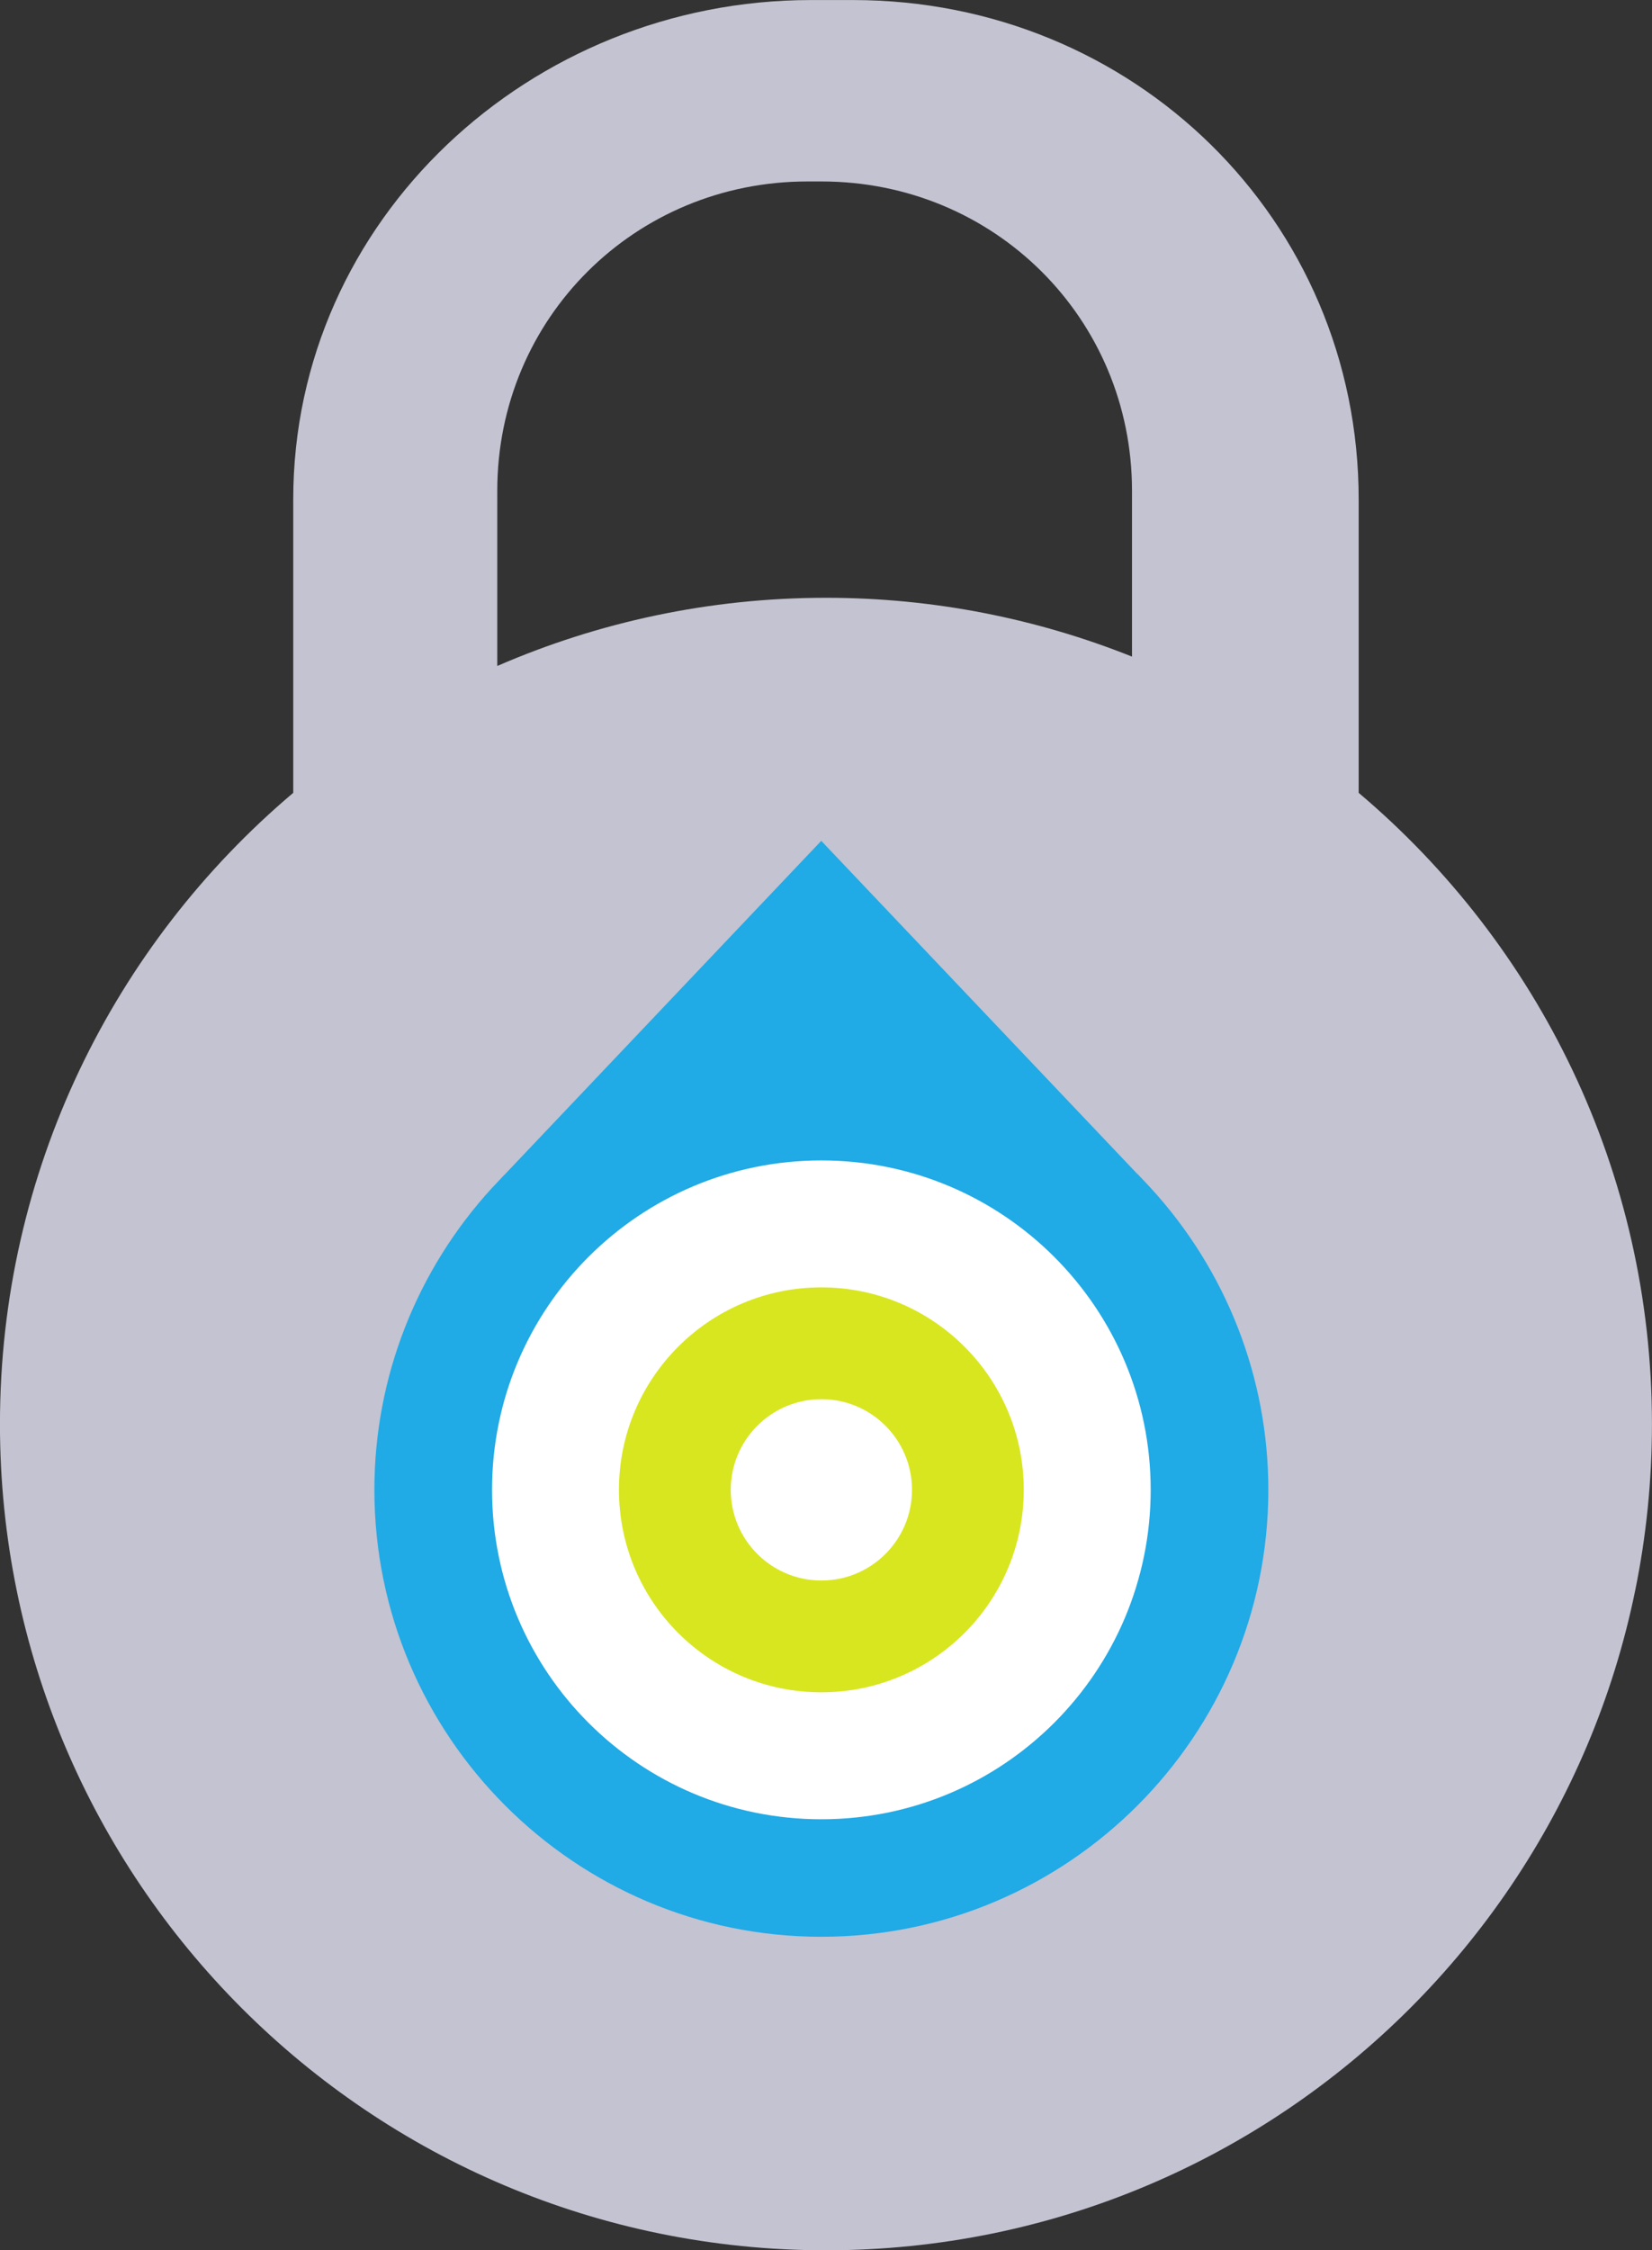 <?xml version="1.0" encoding="UTF-8" standalone="no"?>
<!-- Created with Inkscape (http://www.inkscape.org/) -->

<svg
   xmlns:dc="http://purl.org/dc/elements/1.1/"
   xmlns:cc="http://creativecommons.org/ns#"
   xmlns:rdf="http://www.w3.org/1999/02/22-rdf-syntax-ns#"
   xmlns:svg="http://www.w3.org/2000/svg"
   xmlns="http://www.w3.org/2000/svg"
   xmlns:sodipodi="http://sodipodi.sourceforge.net/DTD/sodipodi-0.dtd"
   xmlns:inkscape="http://www.inkscape.org/namespaces/inkscape"
   width="36.862mm"
   height="50.196mm"
   viewBox="0 0 36.862 50.196"
   version="1.1"
   id="svg4726"
   inkscape:version="0.92.1 r"
   sodipodi:docname="icon_color.svg"
   inkscape:export-filename="/home/anxhelo/Documents/ura works folder/whonix/horizontal_white.png"
   inkscape:export-xdpi="96.059998"
   inkscape:export-ydpi="96.059998">
  <rect x="0" y="0" width="36.862" height="50.196" fill="#333333" stroke="none"/>
  <defs
     id="defs4720" />
  <sodipodi:namedview
     id="base"
     pagecolor="#ffffff"
     bordercolor="#666666"
     borderopacity="1.0"
     inkscape:pageopacity="0.0"
     inkscape:pageshadow="2"
     inkscape:zoom="0.7"
     inkscape:cx="25.176948"
     inkscape:cy="183.72541"
     inkscape:document-units="mm"
     inkscape:current-layer="layer1"
     showgrid="false"
     fit-margin-top="0"
     fit-margin-left="0"
     fit-margin-right="0"
     fit-margin-bottom="0"
     inkscape:window-width="1366"
     inkscape:window-height="740"
     inkscape:window-x="0"
     inkscape:window-y="0"
     inkscape:window-maximized="1" />
  <g
     inkscape:label="Layer 1"
     inkscape:groupmode="layer"
     id="layer1"
     transform="translate(-201.418,-159.975)">
    <path
       d="m 212.514,170.923 c 0,-3.848 3.074,-6.9 6.922,-6.9 h 0.316 c 3.848,0 6.925,3.053 6.925,6.9 v 3.699 c -2.112,-0.843 -4.415,-1.312 -6.828,-1.312 -2.607,0 -5.087,0.545 -7.335,1.521 z m 19.221,6.737 v -6.541 c 0,-6.25 -5.031,-11.143 -11.281,-11.143 h -0.944 c -6.249,0 -11.549,4.892 -11.549,11.143 v 6.542 c -4,3.381 -6.544,8.433 -6.544,14.081 0,10.18 8.252,18.431 18.431,18.431 10.179,0 18.431,-8.251 18.431,-18.431 0,-5.648 -2.543,-10.7 -6.544,-14.081"
       style="fill:#c3c3d1;fill-opacity:1;fill-rule:nonzero;stroke:none;stroke-width:0.454"
       id="path4630"
       inkscape:connector-curvature="0" />
    <path
       d="m 227.084,186.464 v 0 l -0.164,-0.175 c -0.04,-0.042 -0.083,-0.086 -0.121,-0.127 h -0.004 l -7.052,-7.43 -7.05,7.43 c -0.008,0.008 -0.019,0.018 -0.026,0.025 l -0.125,0.133 -0.135,0.144 -0.006,0.005 c -1.695,1.849 -2.629,4.242 -2.629,6.739 0,5.5 4.472,9.971 9.972,9.971 5.5,0 9.975,-4.471 9.975,-9.971 0,-2.497 -0.933,-4.89 -2.63,-6.739 z"
       style="fill:#20aae6;fill-opacity:1;fill-rule:nonzero;stroke:none;stroke-width:0.454"
       id="path4634"
       inkscape:connector-curvature="0" />
    <path
       d="m 227.094,193.209 c 0,4.059 -3.289,7.349 -7.349,7.349 -4.059,0 -7.348,-3.29 -7.348,-7.349 0,-4.059 3.289,-7.348 7.348,-7.348 4.06,0 7.349,3.289 7.349,7.348"
       style="fill:#ffffff;fill-opacity:1;fill-rule:evenodd;stroke:none;stroke-width:0.454"
       id="path4638"
       inkscape:connector-curvature="0" />
    <path
       d="m 224.262,193.209 c 0,2.495 -2.022,4.517 -4.517,4.517 -2.495,0 -4.516,-2.022 -4.516,-4.517 0,-2.495 2.022,-4.516 4.516,-4.516 2.495,0 4.517,2.022 4.517,4.516"
       style="fill:#d8e620;fill-opacity:1;fill-rule:evenodd;stroke:none;stroke-width:0.454"
       id="path4642"
       inkscape:connector-curvature="0" />
    <path
       d="m 221.768,193.209 c 0,1.117 -0.905,2.023 -2.022,2.023 -1.116,0 -2.022,-0.905 -2.022,-2.023 0,-1.116 0.906,-2.022 2.022,-2.022 1.117,0 2.022,0.906 2.022,2.022"
       style="fill:#ffffff;fill-opacity:1;fill-rule:evenodd;stroke:none;stroke-width:0.454"
       id="path4646"
       inkscape:connector-curvature="0" />
  </g>
</svg>
